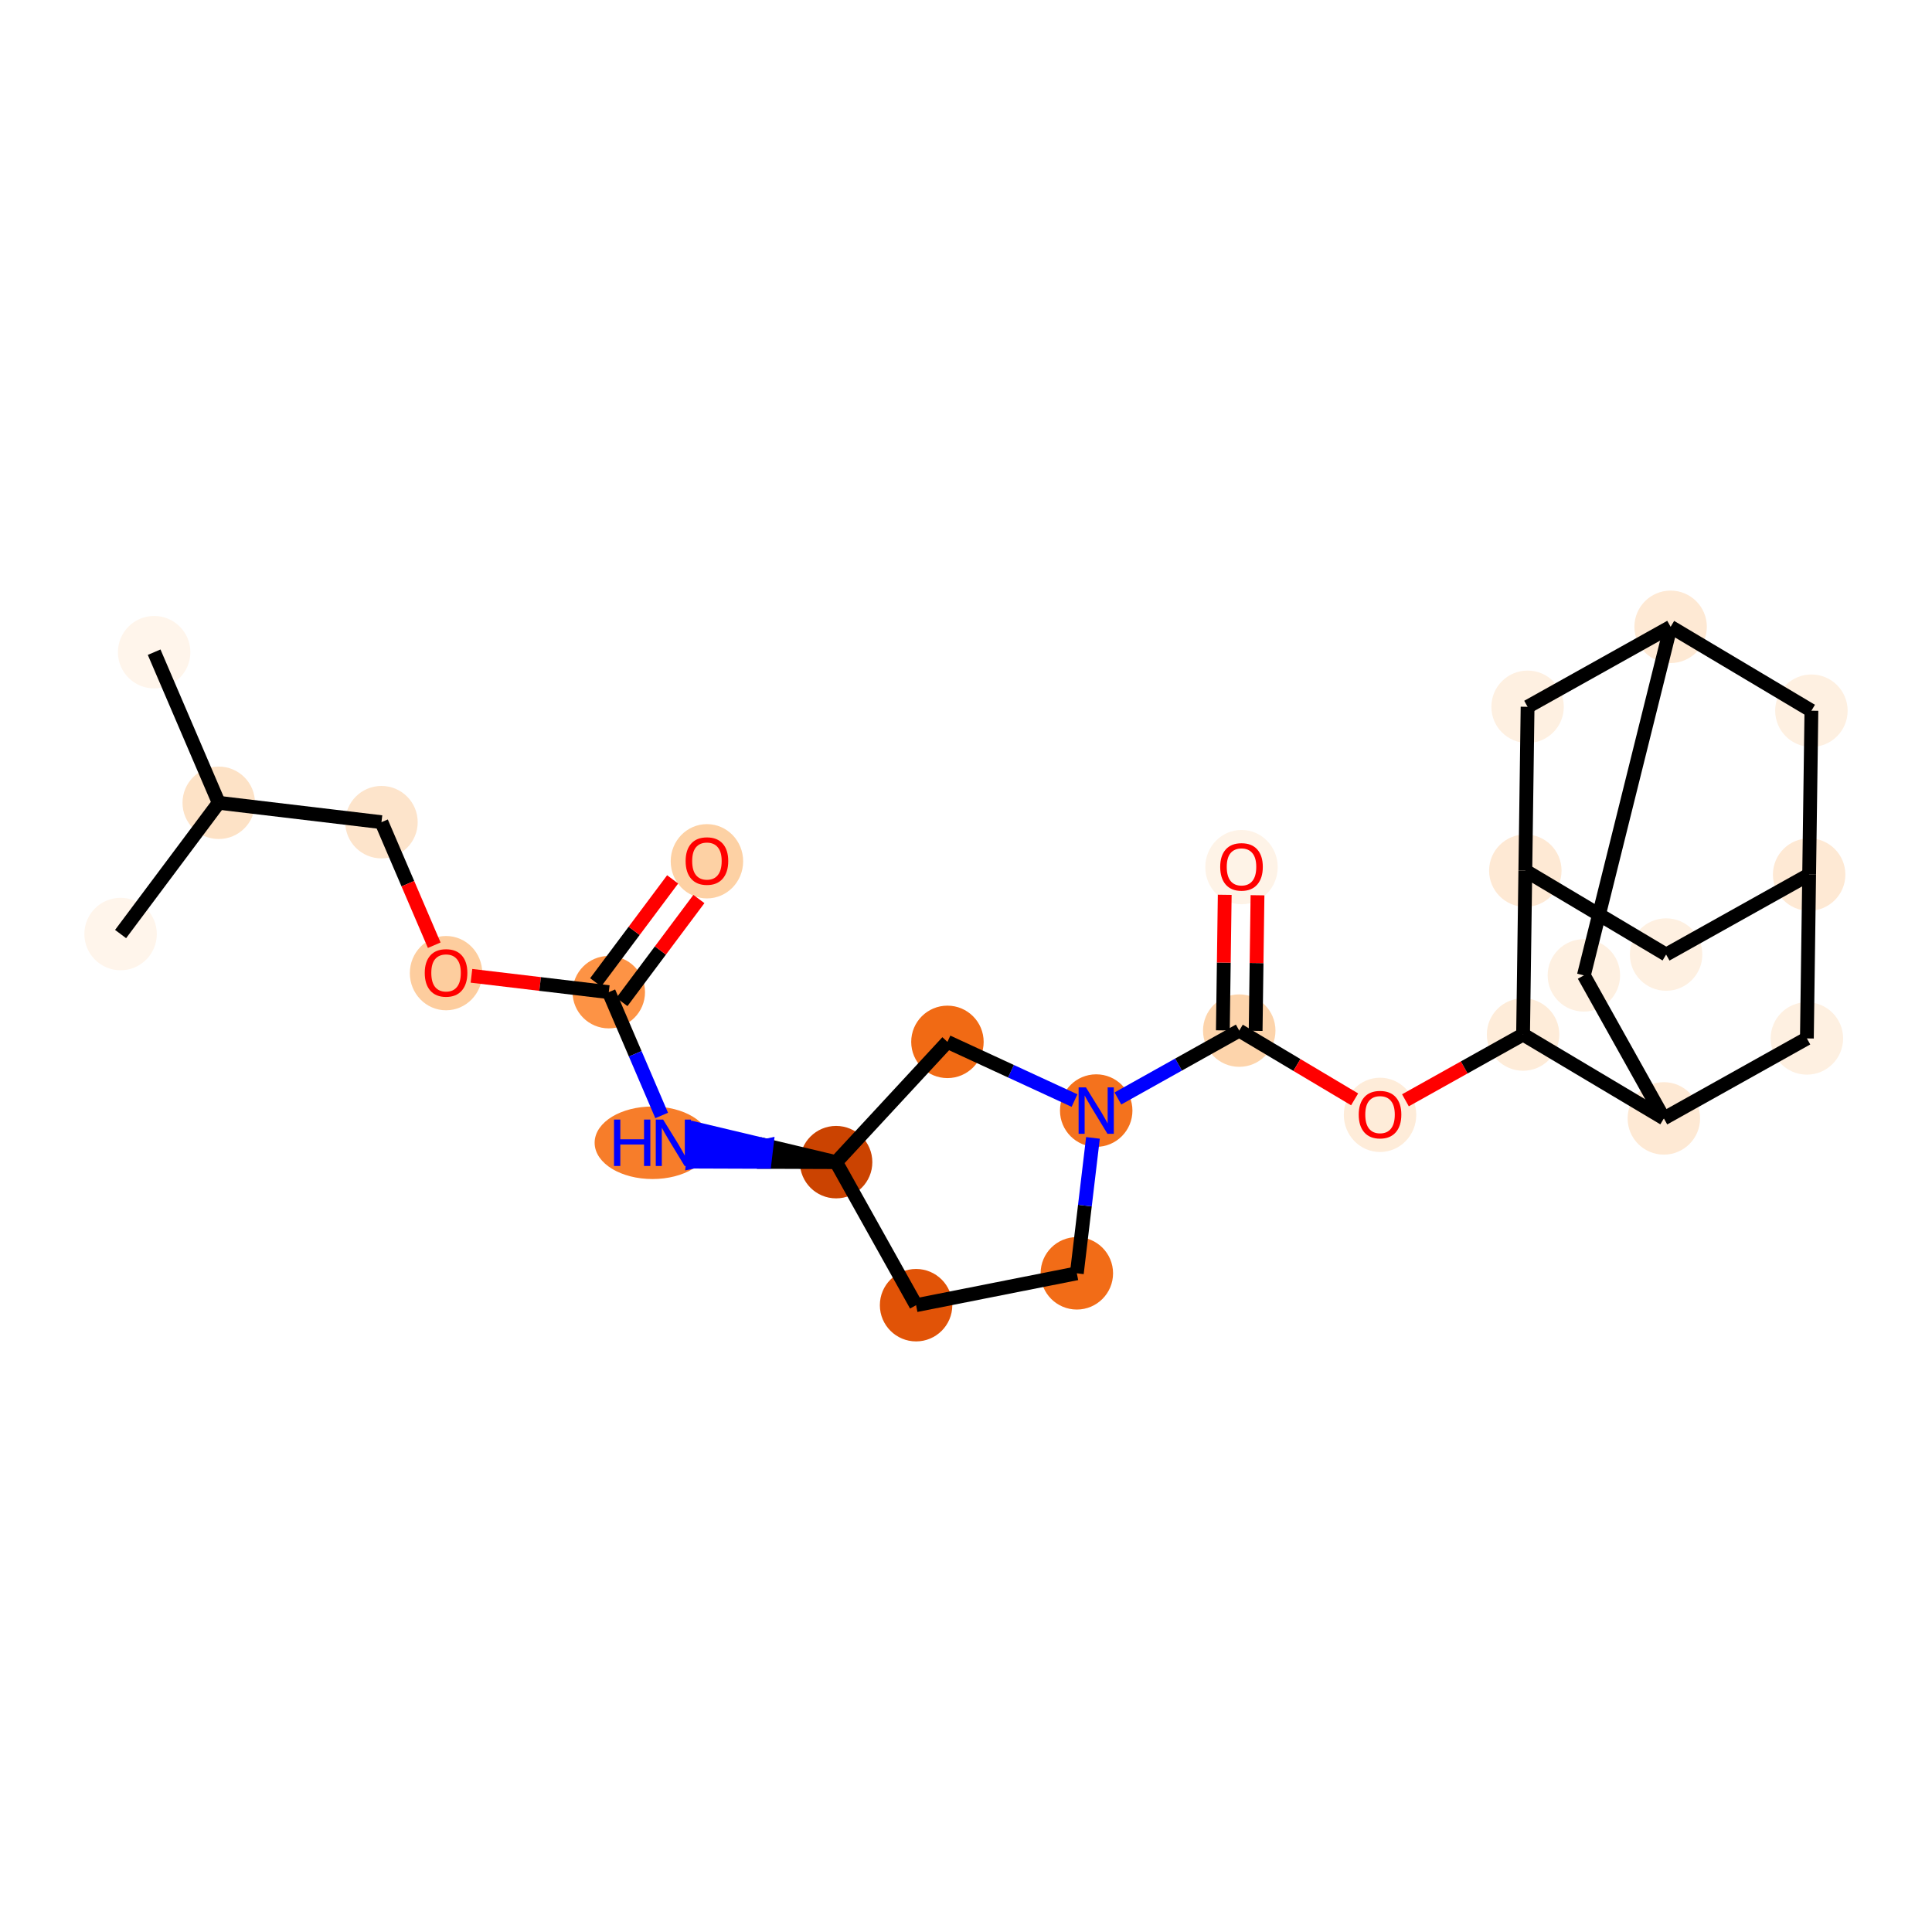 <?xml version='1.0' encoding='iso-8859-1'?>
<svg version='1.1' baseProfile='full'
              xmlns='http://www.w3.org/2000/svg'
                      xmlns:rdkit='http://www.rdkit.org/xml'
                      xmlns:xlink='http://www.w3.org/1999/xlink'
                  xml:space='preserve'
width='280px' height='280px' viewBox='0 0 280 280'>
<!-- END OF HEADER -->
<rect style='opacity:1.0;fill:#FFFFFF;stroke:none' width='280' height='280' x='0' y='0'> </rect>
<ellipse cx='22.34' cy='94.519' rx='4.75' ry='4.75'  style='fill:#FFF5EB;fill-rule:evenodd;stroke:#FFF5EB;stroke-width:1.0px;stroke-linecap:butt;stroke-linejoin:miter;stroke-opacity:1' />
<ellipse cx='31.701' cy='116.347' rx='4.75' ry='4.75'  style='fill:#FDE2C6;fill-rule:evenodd;stroke:#FDE2C6;stroke-width:1.0px;stroke-linecap:butt;stroke-linejoin:miter;stroke-opacity:1' />
<ellipse cx='17.477' cy='135.368' rx='4.75' ry='4.75'  style='fill:#FFF5EB;fill-rule:evenodd;stroke:#FFF5EB;stroke-width:1.0px;stroke-linecap:butt;stroke-linejoin:miter;stroke-opacity:1' />
<ellipse cx='55.285' cy='119.155' rx='4.75' ry='4.75'  style='fill:#FDE4CB;fill-rule:evenodd;stroke:#FDE4CB;stroke-width:1.0px;stroke-linecap:butt;stroke-linejoin:miter;stroke-opacity:1' />
<ellipse cx='64.646' cy='141.035' rx='4.75' ry='4.884'  style='fill:#FDCD9E;fill-rule:evenodd;stroke:#FDCD9E;stroke-width:1.0px;stroke-linecap:butt;stroke-linejoin:miter;stroke-opacity:1' />
<ellipse cx='88.23' cy='143.791' rx='4.75' ry='4.75'  style='fill:#FD9345;fill-rule:evenodd;stroke:#FD9345;stroke-width:1.0px;stroke-linecap:butt;stroke-linejoin:miter;stroke-opacity:1' />
<ellipse cx='102.454' cy='124.822' rx='4.75' ry='4.884'  style='fill:#FDD1A4;fill-rule:evenodd;stroke:#FDD1A4;stroke-width:1.0px;stroke-linecap:butt;stroke-linejoin:miter;stroke-opacity:1' />
<ellipse cx='94.565' cy='165.619' rx='7.887' ry='4.756'  style='fill:#F77D2A;fill-rule:evenodd;stroke:#F77D2A;stroke-width:1.0px;stroke-linecap:butt;stroke-linejoin:miter;stroke-opacity:1' />
<ellipse cx='121.175' cy='168.427' rx='4.75' ry='4.75'  style='fill:#CB4301;fill-rule:evenodd;stroke:#CB4301;stroke-width:1.0px;stroke-linecap:butt;stroke-linejoin:miter;stroke-opacity:1' />
<ellipse cx='132.766' cy='189.157' rx='4.75' ry='4.75'  style='fill:#E15307;fill-rule:evenodd;stroke:#E15307;stroke-width:1.0px;stroke-linecap:butt;stroke-linejoin:miter;stroke-opacity:1' />
<ellipse cx='156.063' cy='184.539' rx='4.75' ry='4.75'  style='fill:#F26C17;fill-rule:evenodd;stroke:#F26C17;stroke-width:1.0px;stroke-linecap:butt;stroke-linejoin:miter;stroke-opacity:1' />
<ellipse cx='158.871' cy='160.955' rx='4.75' ry='4.756'  style='fill:#F4721D;fill-rule:evenodd;stroke:#F4721D;stroke-width:1.0px;stroke-linecap:butt;stroke-linejoin:miter;stroke-opacity:1' />
<ellipse cx='179.601' cy='149.364' rx='4.75' ry='4.75'  style='fill:#FDD4AB;fill-rule:evenodd;stroke:#FDD4AB;stroke-width:1.0px;stroke-linecap:butt;stroke-linejoin:miter;stroke-opacity:1' />
<ellipse cx='179.928' cy='125.668' rx='4.75' ry='4.884'  style='fill:#FEF3E7;fill-rule:evenodd;stroke:#FEF3E7;stroke-width:1.0px;stroke-linecap:butt;stroke-linejoin:miter;stroke-opacity:1' />
<ellipse cx='200.005' cy='161.574' rx='4.75' ry='4.884'  style='fill:#FEECD9;fill-rule:evenodd;stroke:#FEECD9;stroke-width:1.0px;stroke-linecap:butt;stroke-linejoin:miter;stroke-opacity:1' />
<ellipse cx='220.735' cy='149.931' rx='4.75' ry='4.75'  style='fill:#FEECD9;fill-rule:evenodd;stroke:#FEECD9;stroke-width:1.0px;stroke-linecap:butt;stroke-linejoin:miter;stroke-opacity:1' />
<ellipse cx='221.062' cy='126.182' rx='4.75' ry='4.75'  style='fill:#FEE9D4;fill-rule:evenodd;stroke:#FEE9D4;stroke-width:1.0px;stroke-linecap:butt;stroke-linejoin:miter;stroke-opacity:1' />
<ellipse cx='241.465' cy='138.34' rx='4.75' ry='4.75'  style='fill:#FEF0E1;fill-rule:evenodd;stroke:#FEF0E1;stroke-width:1.0px;stroke-linecap:butt;stroke-linejoin:miter;stroke-opacity:1' />
<ellipse cx='262.195' cy='126.749' rx='4.75' ry='4.75'  style='fill:#FEE9D4;fill-rule:evenodd;stroke:#FEE9D4;stroke-width:1.0px;stroke-linecap:butt;stroke-linejoin:miter;stroke-opacity:1' />
<ellipse cx='262.523' cy='103' rx='4.75' ry='4.75'  style='fill:#FEF0E1;fill-rule:evenodd;stroke:#FEF0E1;stroke-width:1.0px;stroke-linecap:butt;stroke-linejoin:miter;stroke-opacity:1' />
<ellipse cx='242.119' cy='90.843' rx='4.75' ry='4.75'  style='fill:#FEE9D4;fill-rule:evenodd;stroke:#FEE9D4;stroke-width:1.0px;stroke-linecap:butt;stroke-linejoin:miter;stroke-opacity:1' />
<ellipse cx='221.389' cy='102.434' rx='4.75' ry='4.75'  style='fill:#FEF0E1;fill-rule:evenodd;stroke:#FEF0E1;stroke-width:1.0px;stroke-linecap:butt;stroke-linejoin:miter;stroke-opacity:1' />
<ellipse cx='229.547' cy='141.358' rx='4.75' ry='4.75'  style='fill:#FEF0E1;fill-rule:evenodd;stroke:#FEF0E1;stroke-width:1.0px;stroke-linecap:butt;stroke-linejoin:miter;stroke-opacity:1' />
<ellipse cx='241.138' cy='162.088' rx='4.75' ry='4.75'  style='fill:#FEE9D4;fill-rule:evenodd;stroke:#FEE9D4;stroke-width:1.0px;stroke-linecap:butt;stroke-linejoin:miter;stroke-opacity:1' />
<ellipse cx='261.868' cy='150.497' rx='4.75' ry='4.75'  style='fill:#FEF0E1;fill-rule:evenodd;stroke:#FEF0E1;stroke-width:1.0px;stroke-linecap:butt;stroke-linejoin:miter;stroke-opacity:1' />
<ellipse cx='137.309' cy='150.997' rx='4.75' ry='4.75'  style='fill:#F16A14;fill-rule:evenodd;stroke:#F16A14;stroke-width:1.0px;stroke-linecap:butt;stroke-linejoin:miter;stroke-opacity:1' />
<path class='bond-0 atom-0 atom-1' d='M 22.34,94.519 L 31.701,116.347' style='fill:none;fill-rule:evenodd;stroke:#000000;stroke-width:2.0px;stroke-linecap:butt;stroke-linejoin:miter;stroke-opacity:1' />
<path class='bond-1 atom-1 atom-2' d='M 31.701,116.347 L 17.477,135.368' style='fill:none;fill-rule:evenodd;stroke:#000000;stroke-width:2.0px;stroke-linecap:butt;stroke-linejoin:miter;stroke-opacity:1' />
<path class='bond-2 atom-1 atom-3' d='M 31.701,116.347 L 55.285,119.155' style='fill:none;fill-rule:evenodd;stroke:#000000;stroke-width:2.0px;stroke-linecap:butt;stroke-linejoin:miter;stroke-opacity:1' />
<path class='bond-3 atom-3 atom-4' d='M 55.285,119.155 L 59.109,128.071' style='fill:none;fill-rule:evenodd;stroke:#000000;stroke-width:2.0px;stroke-linecap:butt;stroke-linejoin:miter;stroke-opacity:1' />
<path class='bond-3 atom-3 atom-4' d='M 59.109,128.071 L 62.933,136.988' style='fill:none;fill-rule:evenodd;stroke:#FF0000;stroke-width:2.0px;stroke-linecap:butt;stroke-linejoin:miter;stroke-opacity:1' />
<path class='bond-4 atom-4 atom-5' d='M 68.327,141.421 L 78.279,142.606' style='fill:none;fill-rule:evenodd;stroke:#FF0000;stroke-width:2.0px;stroke-linecap:butt;stroke-linejoin:miter;stroke-opacity:1' />
<path class='bond-4 atom-4 atom-5' d='M 78.279,142.606 L 88.23,143.791' style='fill:none;fill-rule:evenodd;stroke:#000000;stroke-width:2.0px;stroke-linecap:butt;stroke-linejoin:miter;stroke-opacity:1' />
<path class='bond-5 atom-5 atom-6' d='M 90.132,145.213 L 95.711,137.752' style='fill:none;fill-rule:evenodd;stroke:#000000;stroke-width:2.0px;stroke-linecap:butt;stroke-linejoin:miter;stroke-opacity:1' />
<path class='bond-5 atom-5 atom-6' d='M 95.711,137.752 L 101.29,130.292' style='fill:none;fill-rule:evenodd;stroke:#FF0000;stroke-width:2.0px;stroke-linecap:butt;stroke-linejoin:miter;stroke-opacity:1' />
<path class='bond-5 atom-5 atom-6' d='M 86.328,142.368 L 91.907,134.908' style='fill:none;fill-rule:evenodd;stroke:#000000;stroke-width:2.0px;stroke-linecap:butt;stroke-linejoin:miter;stroke-opacity:1' />
<path class='bond-5 atom-5 atom-6' d='M 91.907,134.908 L 97.486,127.447' style='fill:none;fill-rule:evenodd;stroke:#FF0000;stroke-width:2.0px;stroke-linecap:butt;stroke-linejoin:miter;stroke-opacity:1' />
<path class='bond-6 atom-5 atom-7' d='M 88.23,143.791 L 92.062,152.726' style='fill:none;fill-rule:evenodd;stroke:#000000;stroke-width:2.0px;stroke-linecap:butt;stroke-linejoin:miter;stroke-opacity:1' />
<path class='bond-6 atom-5 atom-7' d='M 92.062,152.726 L 95.894,161.662' style='fill:none;fill-rule:evenodd;stroke:#0000FF;stroke-width:2.0px;stroke-linecap:butt;stroke-linejoin:miter;stroke-opacity:1' />
<path class='bond-7 atom-8 atom-7' d='M 121.175,168.427 L 111.095,166.031 L 110.815,168.389 Z' style='fill:#000000;fill-rule:evenodd;fill-opacity:1;stroke:#000000;stroke-width:2.0px;stroke-linecap:butt;stroke-linejoin:miter;stroke-opacity:1;' />
<path class='bond-7 atom-8 atom-7' d='M 111.095,166.031 L 100.454,168.352 L 101.016,163.635 Z' style='fill:#0000FF;fill-rule:evenodd;fill-opacity:1;stroke:#0000FF;stroke-width:2.0px;stroke-linecap:butt;stroke-linejoin:miter;stroke-opacity:1;' />
<path class='bond-7 atom-8 atom-7' d='M 111.095,166.031 L 110.815,168.389 L 100.454,168.352 Z' style='fill:#0000FF;fill-rule:evenodd;fill-opacity:1;stroke:#0000FF;stroke-width:2.0px;stroke-linecap:butt;stroke-linejoin:miter;stroke-opacity:1;' />
<path class='bond-8 atom-8 atom-9' d='M 121.175,168.427 L 132.766,189.157' style='fill:none;fill-rule:evenodd;stroke:#000000;stroke-width:2.0px;stroke-linecap:butt;stroke-linejoin:miter;stroke-opacity:1' />
<path class='bond-25 atom-25 atom-8' d='M 137.309,150.997 L 121.175,168.427' style='fill:none;fill-rule:evenodd;stroke:#000000;stroke-width:2.0px;stroke-linecap:butt;stroke-linejoin:miter;stroke-opacity:1' />
<path class='bond-9 atom-9 atom-10' d='M 132.766,189.157 L 156.063,184.539' style='fill:none;fill-rule:evenodd;stroke:#000000;stroke-width:2.0px;stroke-linecap:butt;stroke-linejoin:miter;stroke-opacity:1' />
<path class='bond-10 atom-10 atom-11' d='M 156.063,184.539 L 157.232,174.726' style='fill:none;fill-rule:evenodd;stroke:#000000;stroke-width:2.0px;stroke-linecap:butt;stroke-linejoin:miter;stroke-opacity:1' />
<path class='bond-10 atom-10 atom-11' d='M 157.232,174.726 L 158.4,164.912' style='fill:none;fill-rule:evenodd;stroke:#0000FF;stroke-width:2.0px;stroke-linecap:butt;stroke-linejoin:miter;stroke-opacity:1' />
<path class='bond-11 atom-11 atom-12' d='M 162.016,159.197 L 170.808,154.281' style='fill:none;fill-rule:evenodd;stroke:#0000FF;stroke-width:2.0px;stroke-linecap:butt;stroke-linejoin:miter;stroke-opacity:1' />
<path class='bond-11 atom-11 atom-12' d='M 170.808,154.281 L 179.601,149.364' style='fill:none;fill-rule:evenodd;stroke:#000000;stroke-width:2.0px;stroke-linecap:butt;stroke-linejoin:miter;stroke-opacity:1' />
<path class='bond-24 atom-11 atom-25' d='M 155.726,159.503 L 146.517,155.25' style='fill:none;fill-rule:evenodd;stroke:#0000FF;stroke-width:2.0px;stroke-linecap:butt;stroke-linejoin:miter;stroke-opacity:1' />
<path class='bond-24 atom-11 atom-25' d='M 146.517,155.25 L 137.309,150.997' style='fill:none;fill-rule:evenodd;stroke:#000000;stroke-width:2.0px;stroke-linecap:butt;stroke-linejoin:miter;stroke-opacity:1' />
<path class='bond-12 atom-12 atom-13' d='M 181.976,149.397 L 182.111,139.572' style='fill:none;fill-rule:evenodd;stroke:#000000;stroke-width:2.0px;stroke-linecap:butt;stroke-linejoin:miter;stroke-opacity:1' />
<path class='bond-12 atom-12 atom-13' d='M 182.111,139.572 L 182.247,129.748' style='fill:none;fill-rule:evenodd;stroke:#FF0000;stroke-width:2.0px;stroke-linecap:butt;stroke-linejoin:miter;stroke-opacity:1' />
<path class='bond-12 atom-12 atom-13' d='M 177.226,149.332 L 177.362,139.507' style='fill:none;fill-rule:evenodd;stroke:#000000;stroke-width:2.0px;stroke-linecap:butt;stroke-linejoin:miter;stroke-opacity:1' />
<path class='bond-12 atom-12 atom-13' d='M 177.362,139.507 L 177.497,129.682' style='fill:none;fill-rule:evenodd;stroke:#FF0000;stroke-width:2.0px;stroke-linecap:butt;stroke-linejoin:miter;stroke-opacity:1' />
<path class='bond-13 atom-12 atom-14' d='M 179.601,149.364 L 187.962,154.346' style='fill:none;fill-rule:evenodd;stroke:#000000;stroke-width:2.0px;stroke-linecap:butt;stroke-linejoin:miter;stroke-opacity:1' />
<path class='bond-13 atom-12 atom-14' d='M 187.962,154.346 L 196.323,159.328' style='fill:none;fill-rule:evenodd;stroke:#FF0000;stroke-width:2.0px;stroke-linecap:butt;stroke-linejoin:miter;stroke-opacity:1' />
<path class='bond-14 atom-14 atom-15' d='M 203.686,159.463 L 212.21,154.697' style='fill:none;fill-rule:evenodd;stroke:#FF0000;stroke-width:2.0px;stroke-linecap:butt;stroke-linejoin:miter;stroke-opacity:1' />
<path class='bond-14 atom-14 atom-15' d='M 212.21,154.697 L 220.735,149.931' style='fill:none;fill-rule:evenodd;stroke:#000000;stroke-width:2.0px;stroke-linecap:butt;stroke-linejoin:miter;stroke-opacity:1' />
<path class='bond-15 atom-15 atom-16' d='M 220.735,149.931 L 221.062,126.182' style='fill:none;fill-rule:evenodd;stroke:#000000;stroke-width:2.0px;stroke-linecap:butt;stroke-linejoin:miter;stroke-opacity:1' />
<path class='bond-26 atom-23 atom-15' d='M 241.138,162.088 L 220.735,149.931' style='fill:none;fill-rule:evenodd;stroke:#000000;stroke-width:2.0px;stroke-linecap:butt;stroke-linejoin:miter;stroke-opacity:1' />
<path class='bond-16 atom-16 atom-17' d='M 221.062,126.182 L 241.465,138.34' style='fill:none;fill-rule:evenodd;stroke:#000000;stroke-width:2.0px;stroke-linecap:butt;stroke-linejoin:miter;stroke-opacity:1' />
<path class='bond-27 atom-21 atom-16' d='M 221.389,102.434 L 221.062,126.182' style='fill:none;fill-rule:evenodd;stroke:#000000;stroke-width:2.0px;stroke-linecap:butt;stroke-linejoin:miter;stroke-opacity:1' />
<path class='bond-17 atom-17 atom-18' d='M 241.465,138.34 L 262.195,126.749' style='fill:none;fill-rule:evenodd;stroke:#000000;stroke-width:2.0px;stroke-linecap:butt;stroke-linejoin:miter;stroke-opacity:1' />
<path class='bond-18 atom-18 atom-19' d='M 262.195,126.749 L 262.523,103' style='fill:none;fill-rule:evenodd;stroke:#000000;stroke-width:2.0px;stroke-linecap:butt;stroke-linejoin:miter;stroke-opacity:1' />
<path class='bond-28 atom-24 atom-18' d='M 261.868,150.497 L 262.195,126.749' style='fill:none;fill-rule:evenodd;stroke:#000000;stroke-width:2.0px;stroke-linecap:butt;stroke-linejoin:miter;stroke-opacity:1' />
<path class='bond-19 atom-19 atom-20' d='M 262.523,103 L 242.119,90.843' style='fill:none;fill-rule:evenodd;stroke:#000000;stroke-width:2.0px;stroke-linecap:butt;stroke-linejoin:miter;stroke-opacity:1' />
<path class='bond-20 atom-20 atom-21' d='M 242.119,90.843 L 221.389,102.434' style='fill:none;fill-rule:evenodd;stroke:#000000;stroke-width:2.0px;stroke-linecap:butt;stroke-linejoin:miter;stroke-opacity:1' />
<path class='bond-21 atom-20 atom-22' d='M 242.119,90.843 L 229.547,141.358' style='fill:none;fill-rule:evenodd;stroke:#000000;stroke-width:2.0px;stroke-linecap:butt;stroke-linejoin:miter;stroke-opacity:1' />
<path class='bond-22 atom-22 atom-23' d='M 229.547,141.358 L 241.138,162.088' style='fill:none;fill-rule:evenodd;stroke:#000000;stroke-width:2.0px;stroke-linecap:butt;stroke-linejoin:miter;stroke-opacity:1' />
<path class='bond-23 atom-23 atom-24' d='M 241.138,162.088 L 261.868,150.497' style='fill:none;fill-rule:evenodd;stroke:#000000;stroke-width:2.0px;stroke-linecap:butt;stroke-linejoin:miter;stroke-opacity:1' />
<path  class='atom-4' d='M 61.558 141.002
Q 61.558 139.387, 62.356 138.484
Q 63.154 137.582, 64.646 137.582
Q 66.137 137.582, 66.935 138.484
Q 67.733 139.387, 67.733 141.002
Q 67.733 142.636, 66.926 143.567
Q 66.118 144.489, 64.646 144.489
Q 63.164 144.489, 62.356 143.567
Q 61.558 142.646, 61.558 141.002
M 64.646 143.729
Q 65.672 143.729, 66.223 143.045
Q 66.783 142.351, 66.783 141.002
Q 66.783 139.681, 66.223 139.016
Q 65.672 138.342, 64.646 138.342
Q 63.62 138.342, 63.059 139.007
Q 62.508 139.672, 62.508 141.002
Q 62.508 142.361, 63.059 143.045
Q 63.62 143.729, 64.646 143.729
' fill='#FF0000'/>
<path  class='atom-6' d='M 99.366 124.789
Q 99.366 123.174, 100.164 122.271
Q 100.962 121.369, 102.454 121.369
Q 103.945 121.369, 104.743 122.271
Q 105.541 123.174, 105.541 124.789
Q 105.541 126.423, 104.734 127.354
Q 103.926 128.276, 102.454 128.276
Q 100.972 128.276, 100.164 127.354
Q 99.366 126.433, 99.366 124.789
M 102.454 127.516
Q 103.48 127.516, 104.031 126.832
Q 104.591 126.138, 104.591 124.789
Q 104.591 123.469, 104.031 122.803
Q 103.48 122.129, 102.454 122.129
Q 101.428 122.129, 100.867 122.794
Q 100.316 123.459, 100.316 124.789
Q 100.316 126.148, 100.867 126.832
Q 101.428 127.516, 102.454 127.516
' fill='#FF0000'/>
<path  class='atom-7' d='M 88.988 162.256
L 89.9 162.256
L 89.9 165.116
L 93.339 165.116
L 93.339 162.256
L 94.251 162.256
L 94.251 168.982
L 93.339 168.982
L 93.339 165.876
L 89.9 165.876
L 89.9 168.982
L 88.988 168.982
L 88.988 162.256
' fill='#0000FF'/>
<path  class='atom-7' d='M 96.104 162.256
L 98.308 165.819
Q 98.526 166.17, 98.878 166.807
Q 99.229 167.443, 99.248 167.481
L 99.248 162.256
L 100.141 162.256
L 100.141 168.982
L 99.22 168.982
L 96.854 165.087
Q 96.579 164.631, 96.284 164.109
Q 95.999 163.586, 95.914 163.425
L 95.914 168.982
L 95.04 168.982
L 95.04 162.256
L 96.104 162.256
' fill='#0000FF'/>
<path  class='atom-11' d='M 157.384 157.592
L 159.588 161.155
Q 159.807 161.506, 160.158 162.143
Q 160.51 162.779, 160.529 162.817
L 160.529 157.592
L 161.422 157.592
L 161.422 164.318
L 160.5 164.318
L 158.135 160.423
Q 157.859 159.967, 157.565 159.445
Q 157.28 158.922, 157.194 158.761
L 157.194 164.318
L 156.32 164.318
L 156.32 157.592
L 157.384 157.592
' fill='#0000FF'/>
<path  class='atom-13' d='M 176.841 125.635
Q 176.841 124.02, 177.639 123.117
Q 178.437 122.215, 179.928 122.215
Q 181.42 122.215, 182.218 123.117
Q 183.016 124.02, 183.016 125.635
Q 183.016 127.269, 182.208 128.2
Q 181.401 129.121, 179.928 129.121
Q 178.446 129.121, 177.639 128.2
Q 176.841 127.278, 176.841 125.635
M 179.928 128.361
Q 180.954 128.361, 181.505 127.677
Q 182.066 126.984, 182.066 125.635
Q 182.066 124.314, 181.505 123.649
Q 180.954 122.975, 179.928 122.975
Q 178.902 122.975, 178.342 123.64
Q 177.791 124.305, 177.791 125.635
Q 177.791 126.993, 178.342 127.677
Q 178.902 128.361, 179.928 128.361
' fill='#FF0000'/>
<path  class='atom-14' d='M 196.917 161.541
Q 196.917 159.926, 197.715 159.023
Q 198.513 158.121, 200.005 158.121
Q 201.496 158.121, 202.294 159.023
Q 203.092 159.926, 203.092 161.541
Q 203.092 163.175, 202.285 164.106
Q 201.477 165.027, 200.005 165.027
Q 198.522 165.027, 197.715 164.106
Q 196.917 163.184, 196.917 161.541
M 200.005 164.267
Q 201.031 164.267, 201.582 163.583
Q 202.142 162.89, 202.142 161.541
Q 202.142 160.22, 201.582 159.555
Q 201.031 158.881, 200.005 158.881
Q 198.978 158.881, 198.418 159.546
Q 197.867 160.211, 197.867 161.541
Q 197.867 162.899, 198.418 163.583
Q 198.978 164.267, 200.005 164.267
' fill='#FF0000'/>
</svg>

